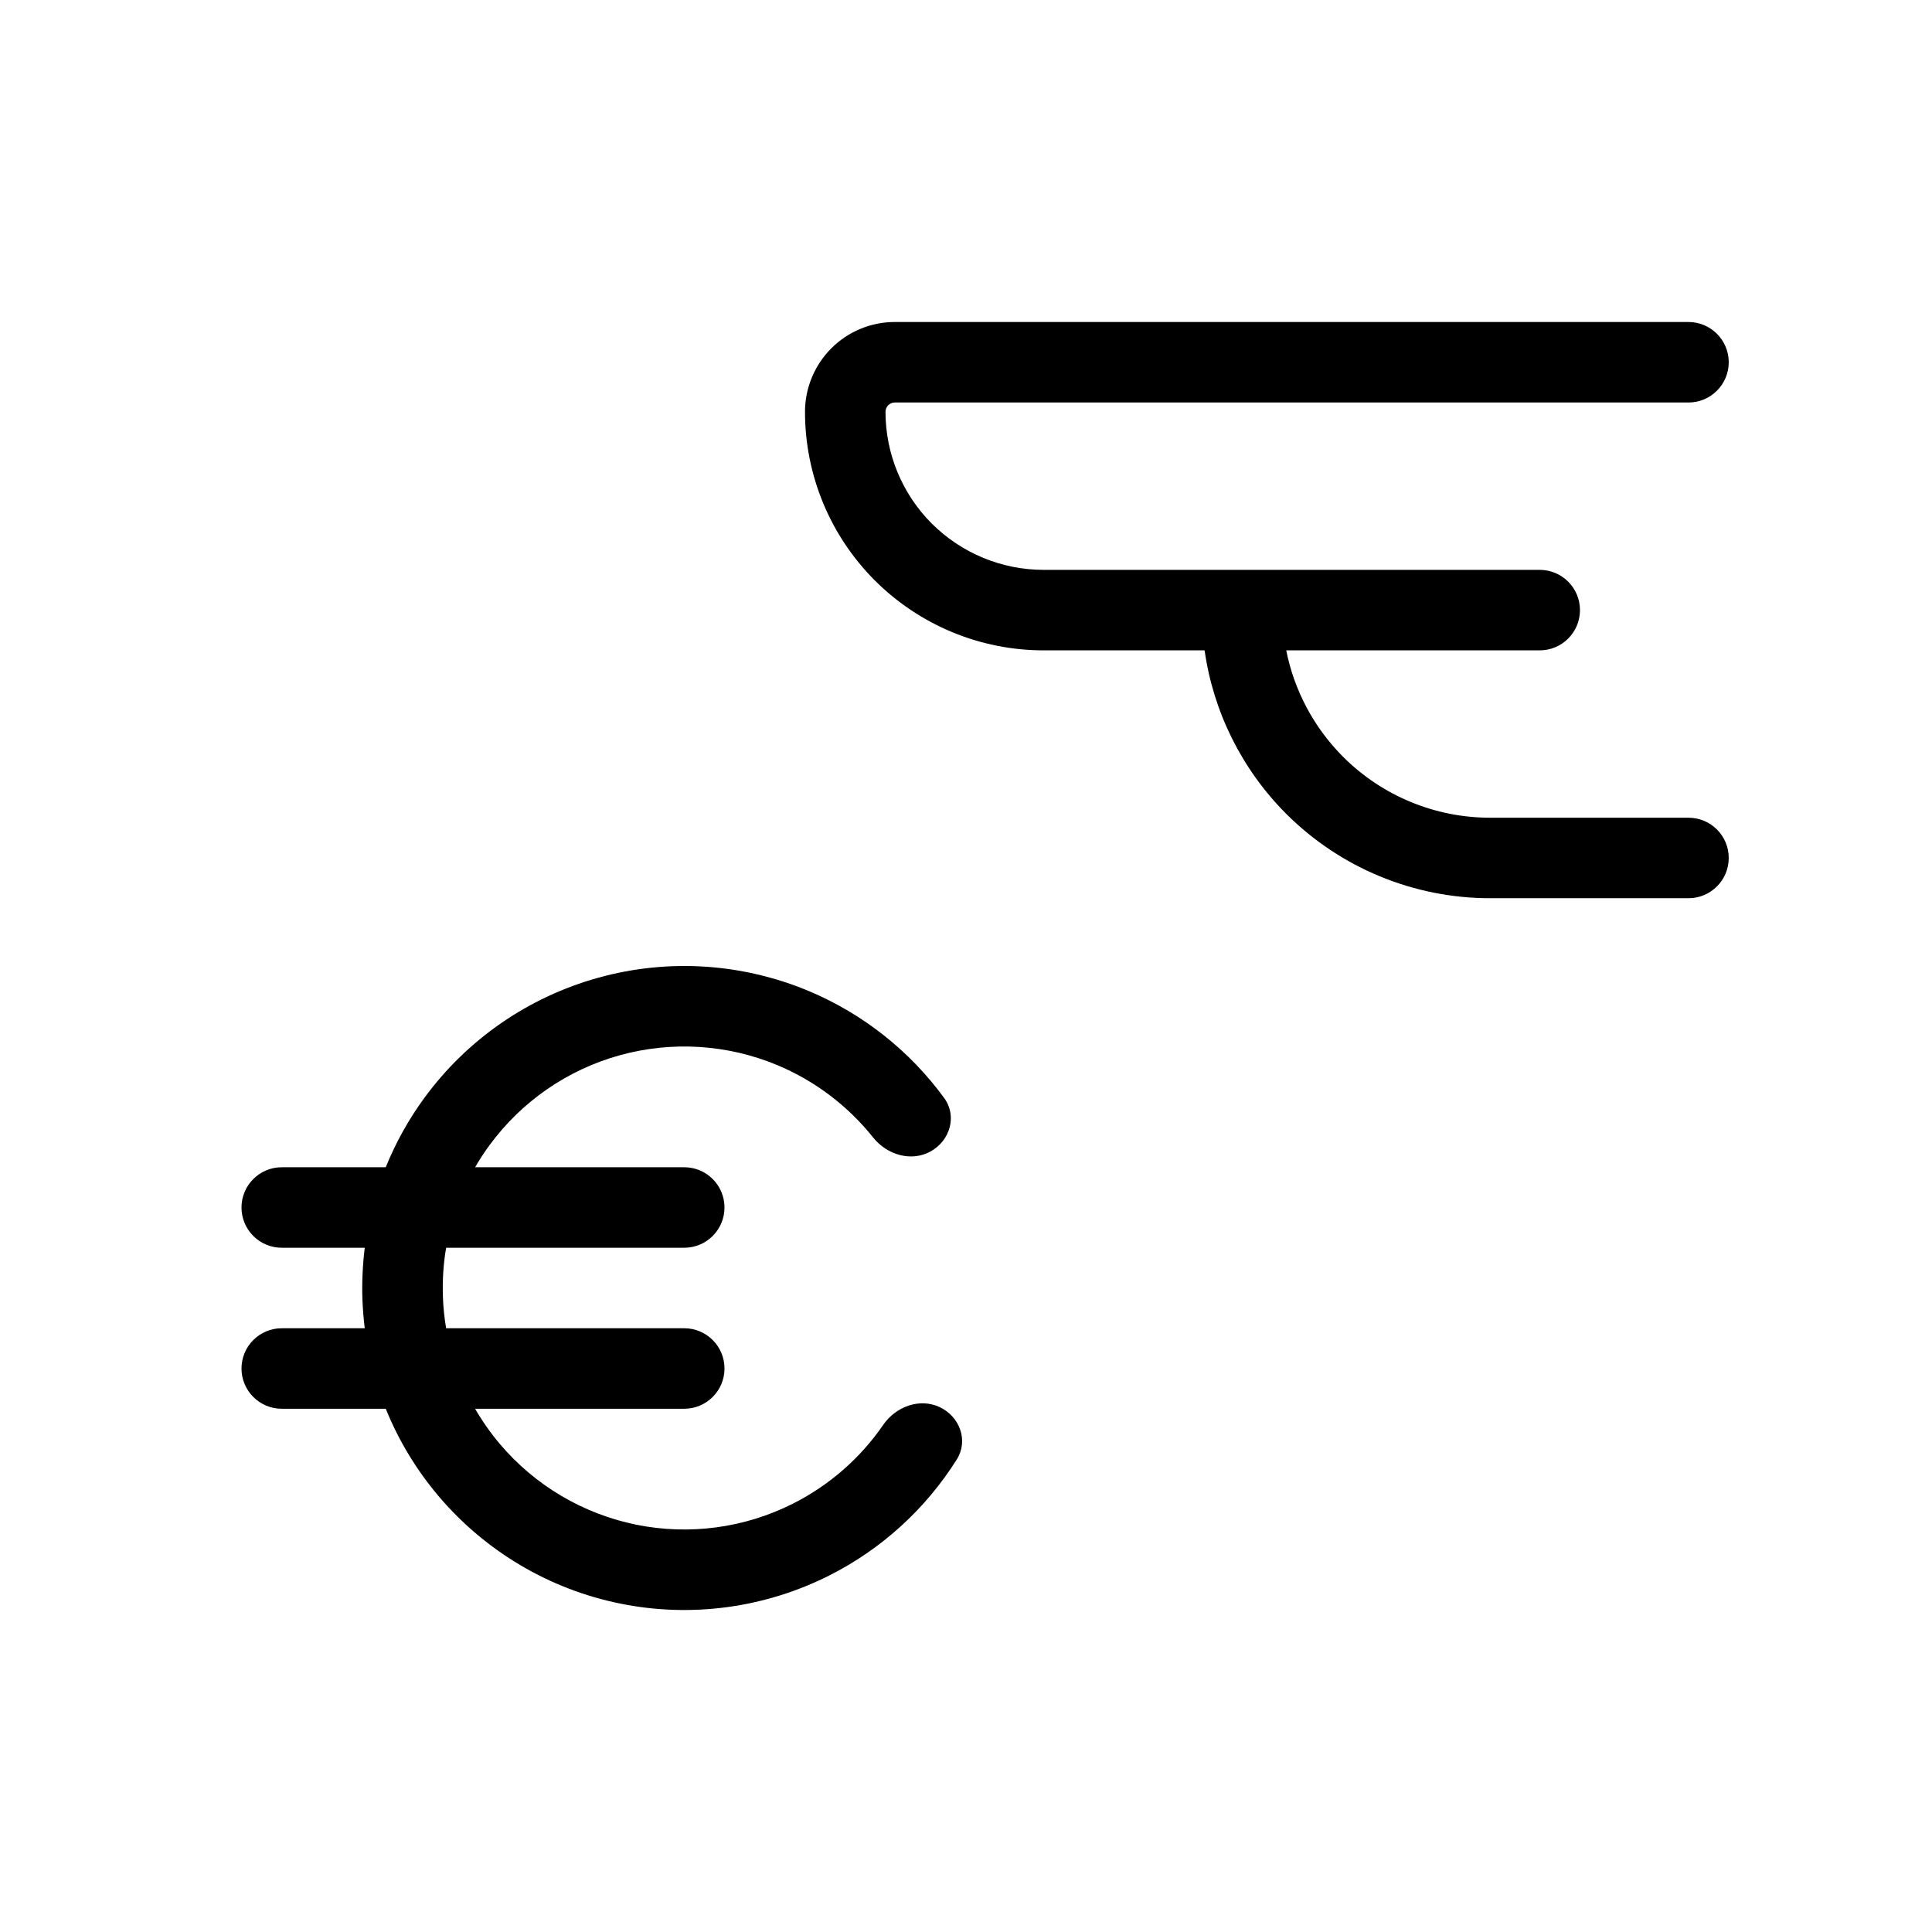 <svg width="24" height="24" viewBox="0 0 24 24" fill="none" xmlns="http://www.w3.org/2000/svg">
<path fill-rule="evenodd" clip-rule="evenodd" d="M20.975 11.158C21.251 11.158 21.475 10.934 21.475 10.658C21.475 10.381 21.251 10.158 20.975 10.158H18.51C17.826 10.158 17.169 9.886 16.685 9.402C16.321 9.038 16.077 8.576 15.978 8.079H19.127C19.403 8.079 19.627 7.855 19.627 7.579C19.627 7.303 19.403 7.079 19.127 7.079H12.965C12.444 7.079 11.944 6.872 11.575 6.504C11.207 6.136 11 5.636 11 5.116C11 5.085 11.012 5.056 11.034 5.034C11.056 5.012 11.085 5 11.116 5H20.975C21.251 5 21.475 4.776 21.475 4.5C21.475 4.224 21.251 4 20.975 4H11.116C10.82 4 10.536 4.117 10.327 4.327C10.118 4.536 10 4.82 10 5.116C10 5.902 10.312 6.655 10.868 7.211C11.425 7.767 12.178 8.079 12.965 8.079H14.964C15.072 8.843 15.426 9.557 15.978 10.11C16.65 10.781 17.561 11.158 18.51 11.158H20.975Z" fill="black"/>
<path d="M11.886 18.129C12.033 17.895 11.922 17.596 11.672 17.479C11.422 17.363 11.127 17.474 10.971 17.701C10.687 18.114 10.302 18.451 9.85 18.679C9.249 18.982 8.562 19.074 7.902 18.94C7.242 18.805 6.646 18.453 6.21 17.938C6.094 17.801 5.991 17.654 5.902 17.5H8.5C8.776 17.5 9 17.276 9 17C9 16.724 8.776 16.5 8.5 16.5H5.542C5.52 16.37 5.506 16.238 5.502 16.105C5.495 15.901 5.508 15.698 5.542 15.5H8.5C8.776 15.5 9 15.276 9 15C9 14.724 8.776 14.5 8.5 14.5H5.902C5.956 14.406 6.016 14.314 6.081 14.226C6.479 13.683 7.049 13.289 7.698 13.109C8.348 12.929 9.039 12.973 9.66 13.233C10.127 13.429 10.534 13.739 10.846 14.13C11.018 14.346 11.32 14.437 11.561 14.303C11.803 14.169 11.892 13.863 11.729 13.64C11.302 13.055 10.721 12.594 10.047 12.311C9.218 11.964 8.297 11.905 7.431 12.146C6.565 12.386 5.806 12.91 5.274 13.635C5.077 13.904 4.915 14.195 4.792 14.5H3.5C3.224 14.5 3 14.724 3 15C3 15.276 3.224 15.5 3.5 15.5H4.531C4.505 15.711 4.495 15.925 4.502 16.14C4.507 16.261 4.516 16.381 4.531 16.5H3.5C3.224 16.5 3 16.724 3 17C3 17.276 3.224 17.5 3.5 17.5H4.792C4.95 17.891 5.171 18.258 5.447 18.584C6.028 19.27 6.822 19.741 7.703 19.92C8.583 20.099 9.498 19.976 10.3 19.572C10.953 19.243 11.5 18.743 11.886 18.129Z" fill="black"/>
</svg>
